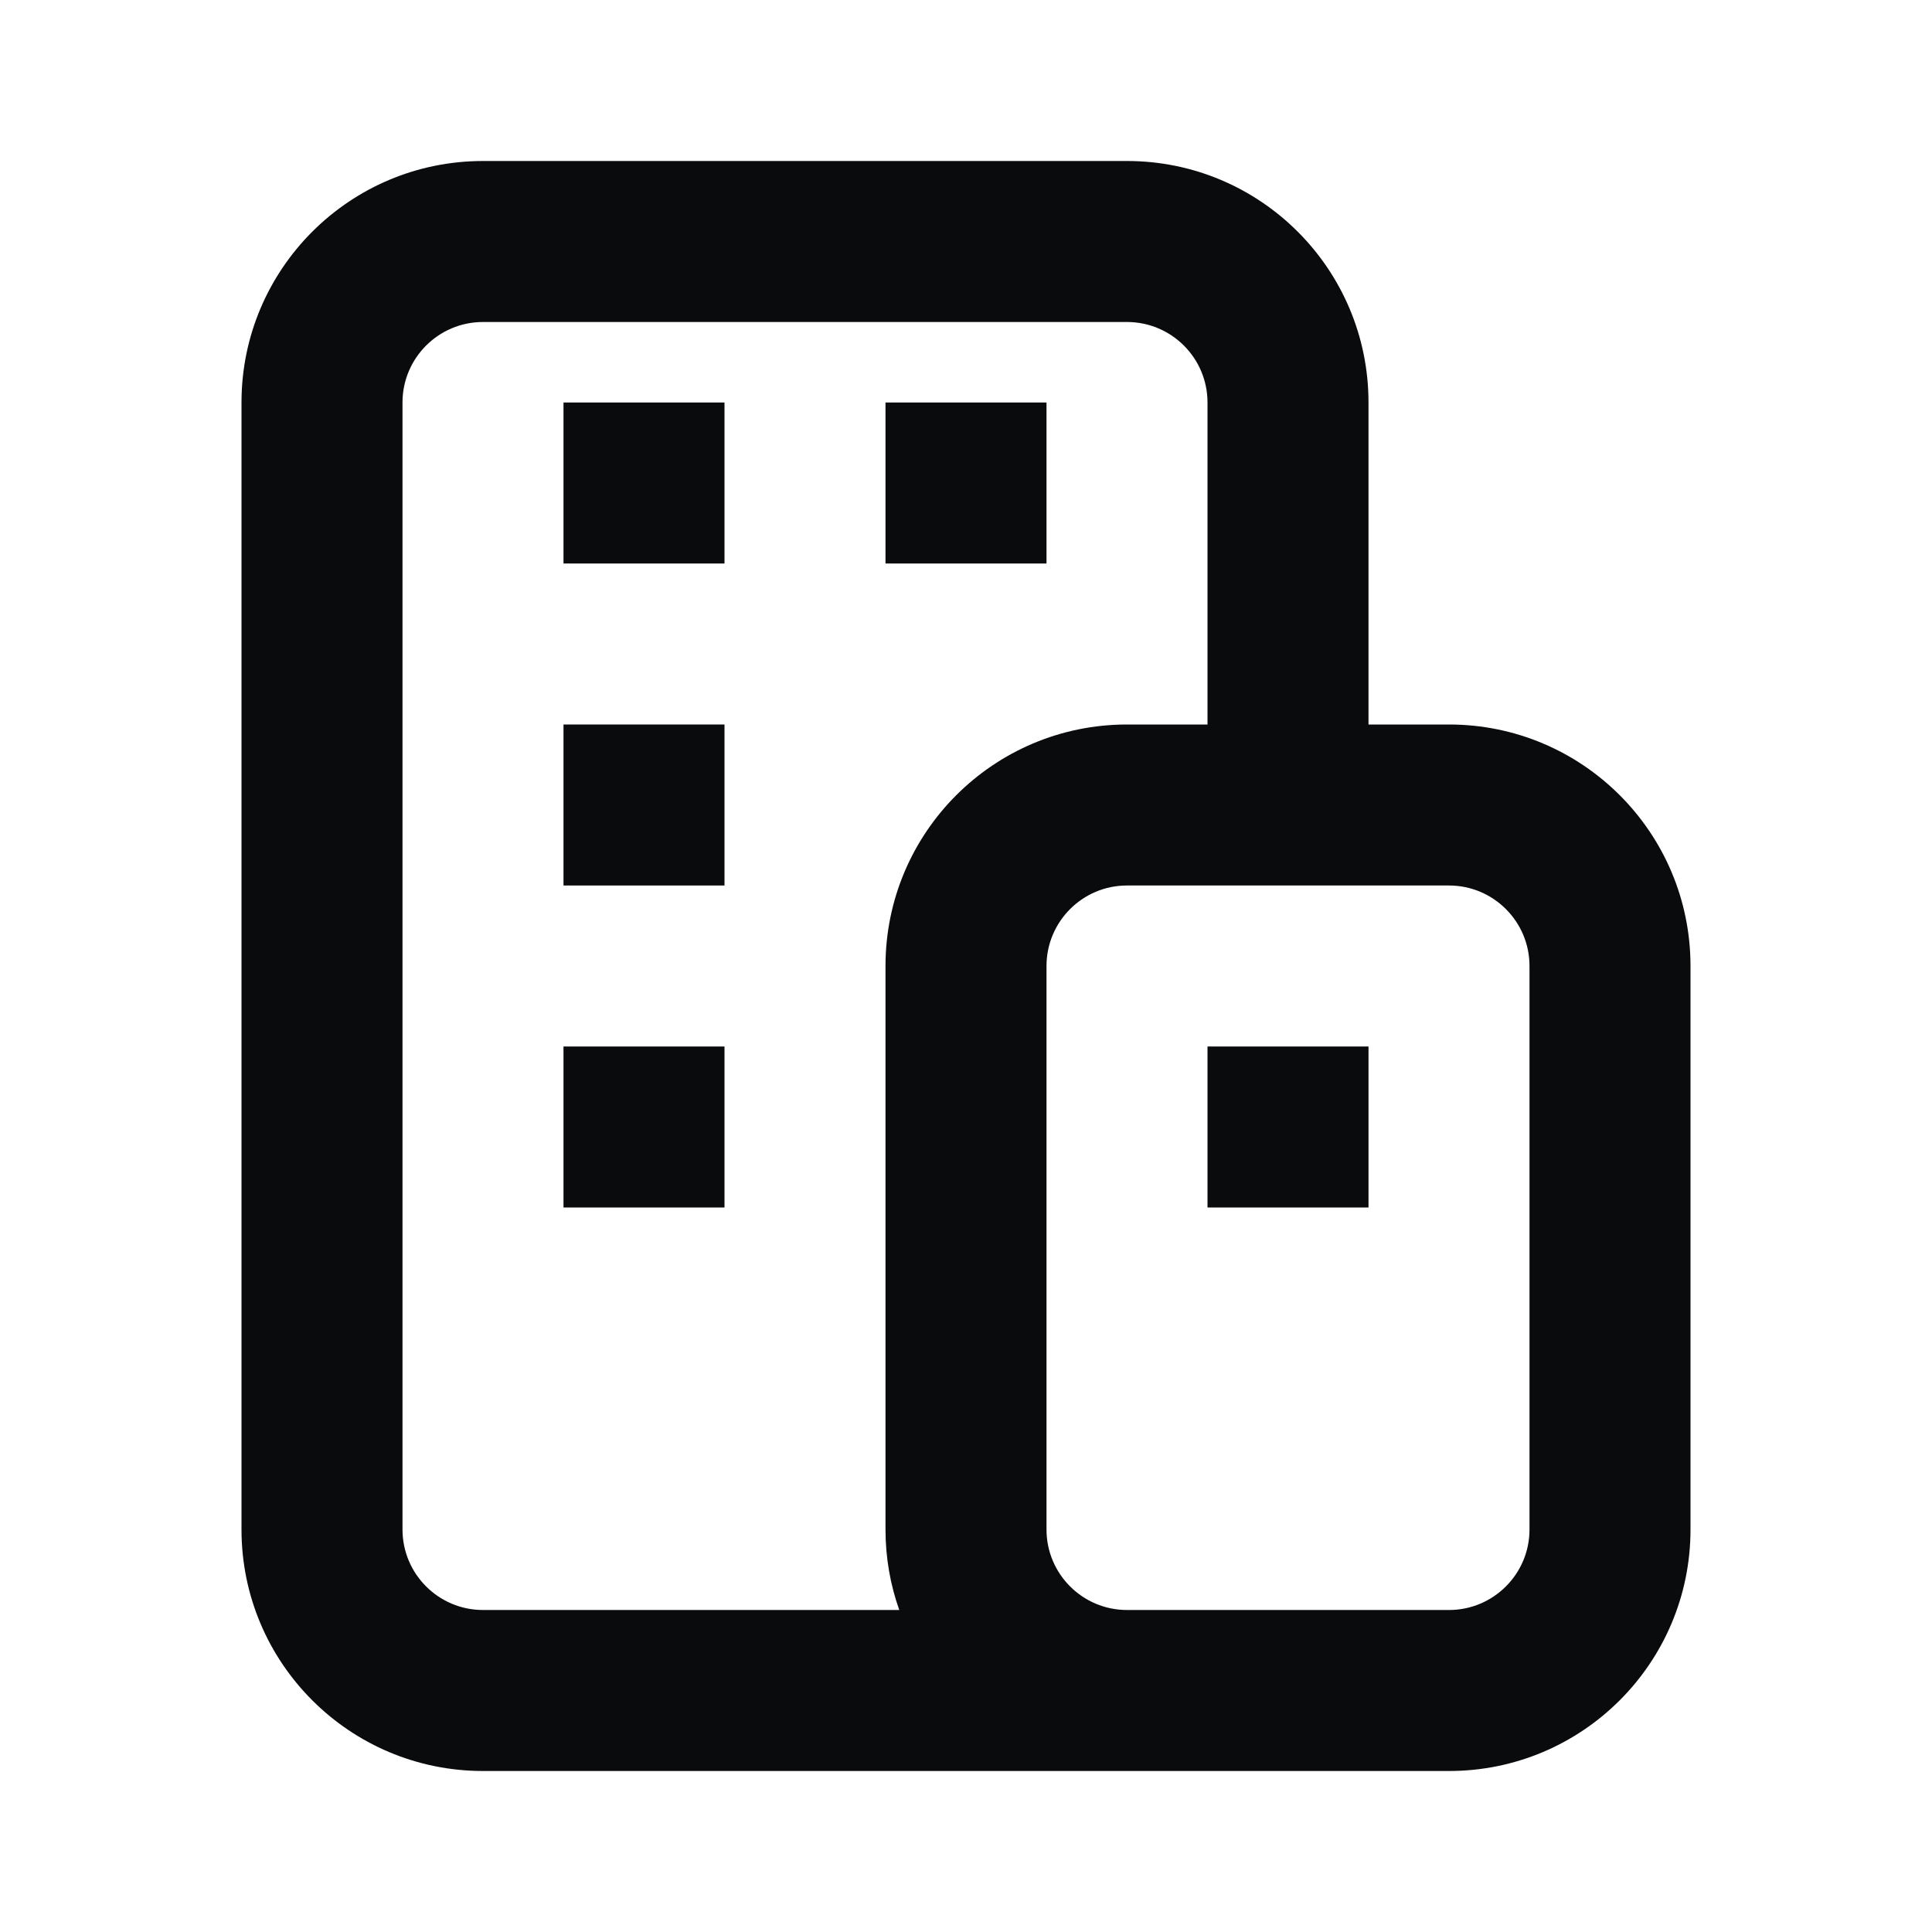 <svg width="24" height="24" viewBox="0 0 24 24" fill="none" xmlns="http://www.w3.org/2000/svg">
<path d="M7 5H9V7H7V5Z" fill="#0A0B0D"/>
<path d="M9 9H7V11H9V9Z" fill="#0A0B0D"/>
<path d="M7 13H9V15H7V13Z" fill="#0A0B0D"/>
<path d="M13 5H11V7H13V5Z" fill="#0A0B0D"/>
<path d="M17 13H15V15H17V13Z" fill="#0A0B0D"/>
<path fill-rule="evenodd" clip-rule="evenodd" d="M18 9H17V5C17 3.343 15.657 2 14 2H6C4.343 2 3 3.343 3 5V19C3 20.657 4.343 22 6 22H18C19.657 22 21 20.657 21 19V12C21 10.343 19.657 9 18 9ZM6 4H14C14.552 4 15 4.448 15 5V9H14C12.343 9 11 10.343 11 12V19C11 19.351 11.06 19.687 11.171 20H6C5.448 20 5 19.552 5 19V5C5 4.448 5.448 4 6 4ZM18 20H14C13.448 20 13 19.552 13 19V12C13 11.448 13.448 11 14 11H18C18.552 11 19 11.448 19 12V19C19 19.552 18.552 20 18 20Z" fill="#0A0B0D"/>
</svg>
